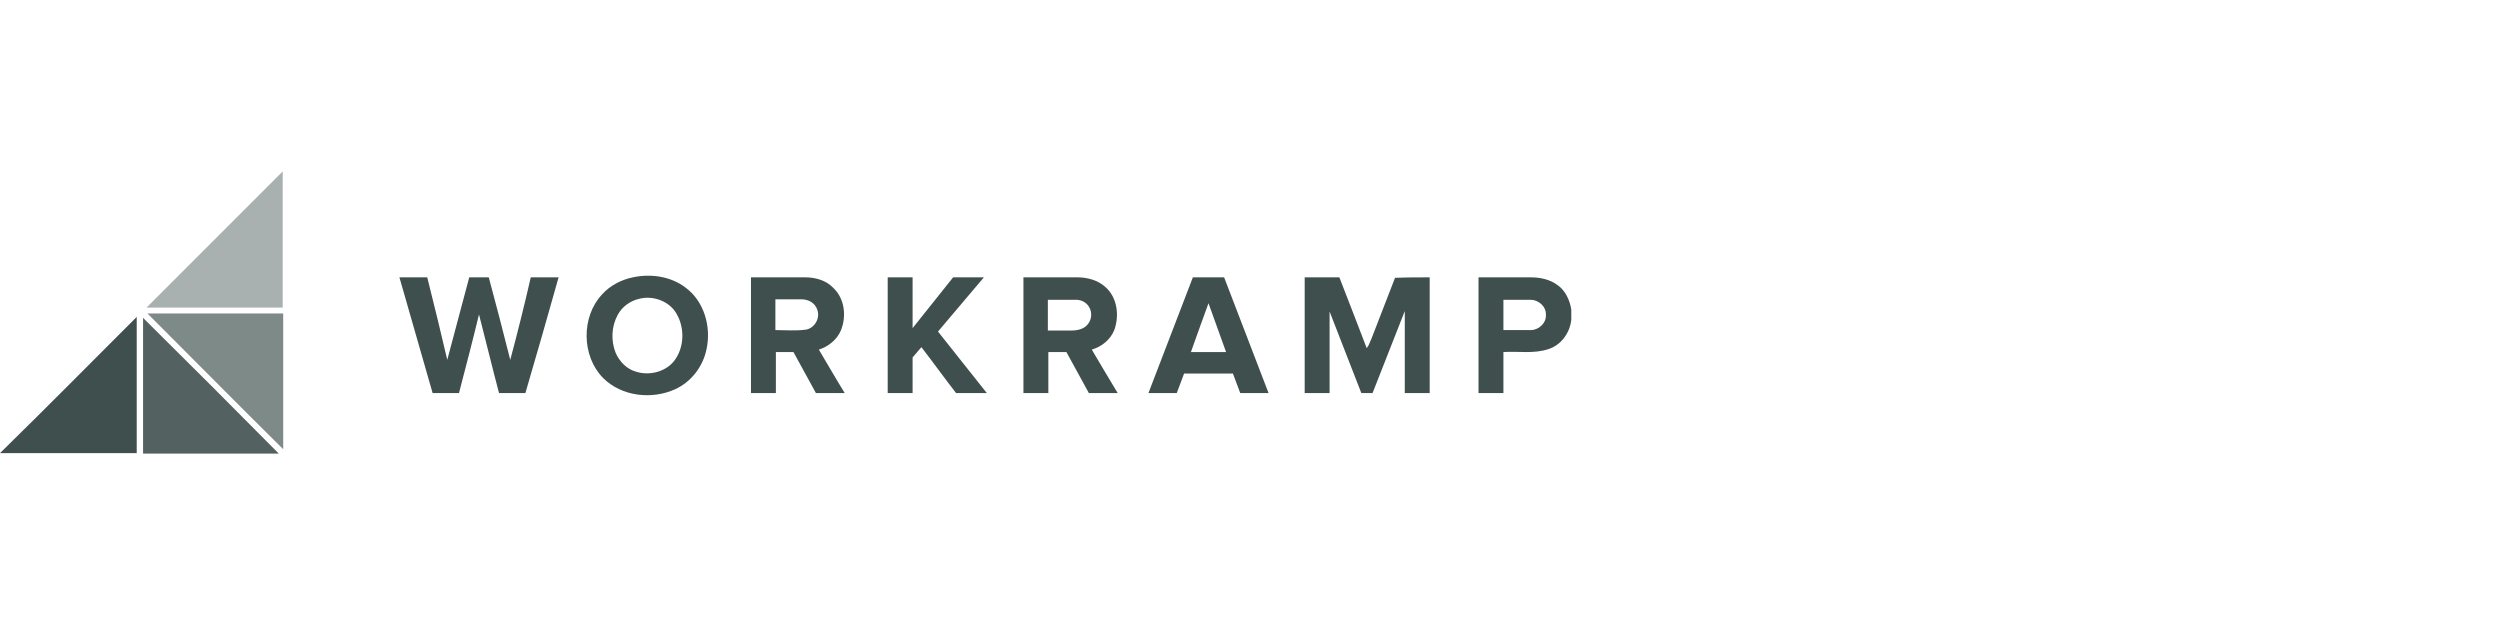 <?xml version="1.0" encoding="utf-8"?>
<!-- Generator: Adobe Illustrator 21.0.2, SVG Export Plug-In . SVG Version: 6.00 Build 0)  -->
<svg version="1.1" id="Layer_1" xmlns="http://www.w3.org/2000/svg" xmlns:xlink="http://www.w3.org/1999/xlink" x="0px" y="0px"
	 viewBox="0 0 512 128" style="enable-background:new 0 0 512 128;" xml:space="preserve">
<style type="text/css">
	.st0{fill:#3E4F4E;}
	.st1{fill:#A9B1B0;}
	.st2{fill:#7E8A88;}
	.st3{fill:#536261;}
</style>
<g>
	<g id="XMLID_4_">
		<path class="st0" d="M321.8,63.4v2.1c-0.3,2.7-2.1,5.2-4.7,6c-3,1-6.1,0.4-9.2,0.6c0,2.8,0,5.6,0,8.4c-1.7,0-3.4,0-5.1,0
			c0-7.9,0-15.8,0-23.7c3.6,0,7.1,0,10.7,0c1.9,0,3.9,0.4,5.5,1.6C320.6,59.5,321.5,61.5,321.8,63.4z M316.6,64.5
			c0.1-1.7-1.5-3.1-3.1-3.1c-1.9,0-3.7,0-5.6,0c0,2.1,0,4.1,0,6.2c1.9,0,3.7,0,5.6,0C315.1,67.6,316.7,66.2,316.6,64.5z"/>
		<path class="st0" d="M292.8,56.8c0,7.9,0,15.8,0,23.7c-1.7,0-3.4,0-5.1,0c0-5.6,0-11.2,0-16.8c-2.2,5.6-4.4,11.2-6.6,16.8
			c-0.8,0-1.5,0-2.3,0c-2.2-5.6-4.3-11.1-6.5-16.7c0,5.6,0,11.1,0,16.7c-1.7,0-3.4,0-5.1,0c0-7.9,0-15.8,0-23.7c2.4,0,4.7,0,7.1,0
			c1.9,4.8,3.7,9.6,5.6,14.5c0.5-0.6,0.7-1.4,1-2c1.6-4.1,3.2-8.3,4.8-12.4C288.1,56.8,290.5,56.8,292.8,56.8z"/>
		<path class="st0" d="M259.8,80.5c-1.9,0-3.9,0-5.8,0c-0.5-1.3-1-2.7-1.5-4c-3.3,0-6.7,0-10,0c-0.5,1.3-1,2.7-1.5,4
			c-1.9,0-3.9,0-5.8,0c3-7.9,6.1-15.8,9.1-23.7c2.1,0,4.2,0,6.4,0C253.7,64.7,256.8,72.6,259.8,80.5z M243.9,72.1c2.4,0,4.8,0,7.2,0
			c-1.2-3.3-2.4-6.7-3.6-10C246.3,65.4,245.1,68.7,243.9,72.1z"/>
		<path class="st0" d="M228.9,80.5c-2,0-4,0-5.9,0c-1.5-2.8-3.1-5.6-4.6-8.4c-1.2,0-2.4,0-3.7,0c0,2.8,0,5.6,0,8.4
			c-1.7,0-3.4,0-5.1,0c0-7.9,0-15.8,0-23.7c3.7,0,7.4,0,11.1,0c2,0,4.2,0.6,5.7,2c2.4,2.1,2.9,5.8,1.8,8.8c-0.8,2-2.6,3.4-4.6,4
			C225.3,74.5,227.1,77.5,228.9,80.5z M222.4,66.8c1.2-1,1.4-2.8,0.6-4c-0.6-1-1.8-1.5-3-1.4c-1.8,0-3.6,0-5.4,0c0,2.1,0,4.2,0,6.3
			c1.6,0,3.1,0,4.7,0C220.4,67.7,221.6,67.5,222.4,66.8z"/>
		<path class="st0" d="M202.1,80.5c-2.1,0-4.2,0-6.3,0c-2.4-3.1-4.7-6.3-7.1-9.4c-0.6,0.7-1.2,1.4-1.8,2.1c0,2.4,0,4.8,0,7.3
			c-1.7,0-3.4,0-5.1,0c0-7.9,0-15.8,0-23.7c1.7,0,3.4,0,5.1,0c0,3.5,0,6.9,0,10.4c2.8-3.5,5.5-6.9,8.3-10.4c2.1,0,4.2,0,6.3,0
			c-3.1,3.7-6.3,7.4-9.4,11.1C195.4,72.1,198.8,76.3,202.1,80.5z"/>
		<path class="st0" d="M167.7,71.6c1.8,3,3.5,6,5.3,8.9c-2,0-4,0-5.9,0c-1.5-2.8-3.1-5.6-4.6-8.4c-1.2,0-2.4,0-3.6,0
			c0,2.8,0,5.6,0,8.4c-1.7,0-3.4,0-5.1,0c0-7.9,0-15.8,0-23.7c3.7,0,7.4,0,11.1,0c2.1,0,4.3,0.6,5.8,2.2c2.3,2.2,2.7,5.8,1.5,8.7
			C171.4,69.6,169.6,71,167.7,71.6z M165.1,67.5c1.7-0.3,2.9-2.3,2.3-4c-0.4-1.4-1.8-2.2-3.2-2.2c-1.8,0-3.6,0-5.4,0
			c0,2.1,0,4.2,0,6.3C160.9,67.6,163.1,67.8,165.1,67.5z"/>
		<path class="st0" d="M140.4,58.9c3.8,2.8,5.3,8,4.3,12.6c-0.7,3.5-3.1,6.7-6.4,8.2c-4.8,2.2-11,1.5-14.8-2.3
			c-4.4-4.5-4.5-12.5-0.2-17.1c1.6-1.8,3.9-3,6.3-3.5C133.3,56,137.4,56.6,140.4,58.9z M138,74c2.3-2.9,2.3-7.3,0.2-10.3
			c-1.6-2.2-4.7-3.2-7.3-2.5c-1.8,0.4-3.5,1.6-4.4,3.3c-1.3,2.4-1.4,5.3-0.4,7.8c0.8,1.8,2.3,3.3,4.1,3.8
			C132.9,77,136.2,76.2,138,74z"/>
		<path class="st0" d="M108.7,56.8c1.9,0,3.8,0,5.7,0c-2.2,7.9-4.5,15.8-6.8,23.7c-1.8,0-3.6,0-5.4,0c-1.4-5.3-2.7-10.7-4.1-16.1
			c-1.3,5.4-2.7,10.7-4.1,16.1c-1.8,0-3.6,0-5.4,0c-2.3-7.9-4.5-15.8-6.8-23.7c1.9,0,3.8,0,5.7,0c1.4,5.6,2.8,11.3,4.1,16.9
			c1.5-5.6,3-11.3,4.5-16.9c1.3,0,2.7,0,4,0c1.5,5.6,3,11.3,4.4,16.9C106,68.1,107.4,62.5,108.7,56.8z"/>
		<path class="st1" d="M57.9,35.1L57.9,35.1c0,9.3,0,18.6,0,27.9c-9.3,0-18.6,0-27.9,0C39.3,53.7,48.6,44.4,57.9,35.1z"/>
		<path class="st2" d="M58,64.2c0,9.3,0,18.5,0,27.8c-9.3-9.2-18.5-18.5-27.8-27.8C39.4,64.2,48.7,64.2,58,64.2z"/>
		<path class="st3" d="M57.1,92.9H29.3c0-9.3,0-18.5,0-27.8C38.6,74.3,47.9,83.6,57.1,92.9z"/>
		<path class="st0" d="M28,64.9c0,9.3,0,18.6,0,27.9h-28C9.4,83.6,18.7,74.2,28,64.9z"/>
	</g>
</g>
</svg>
